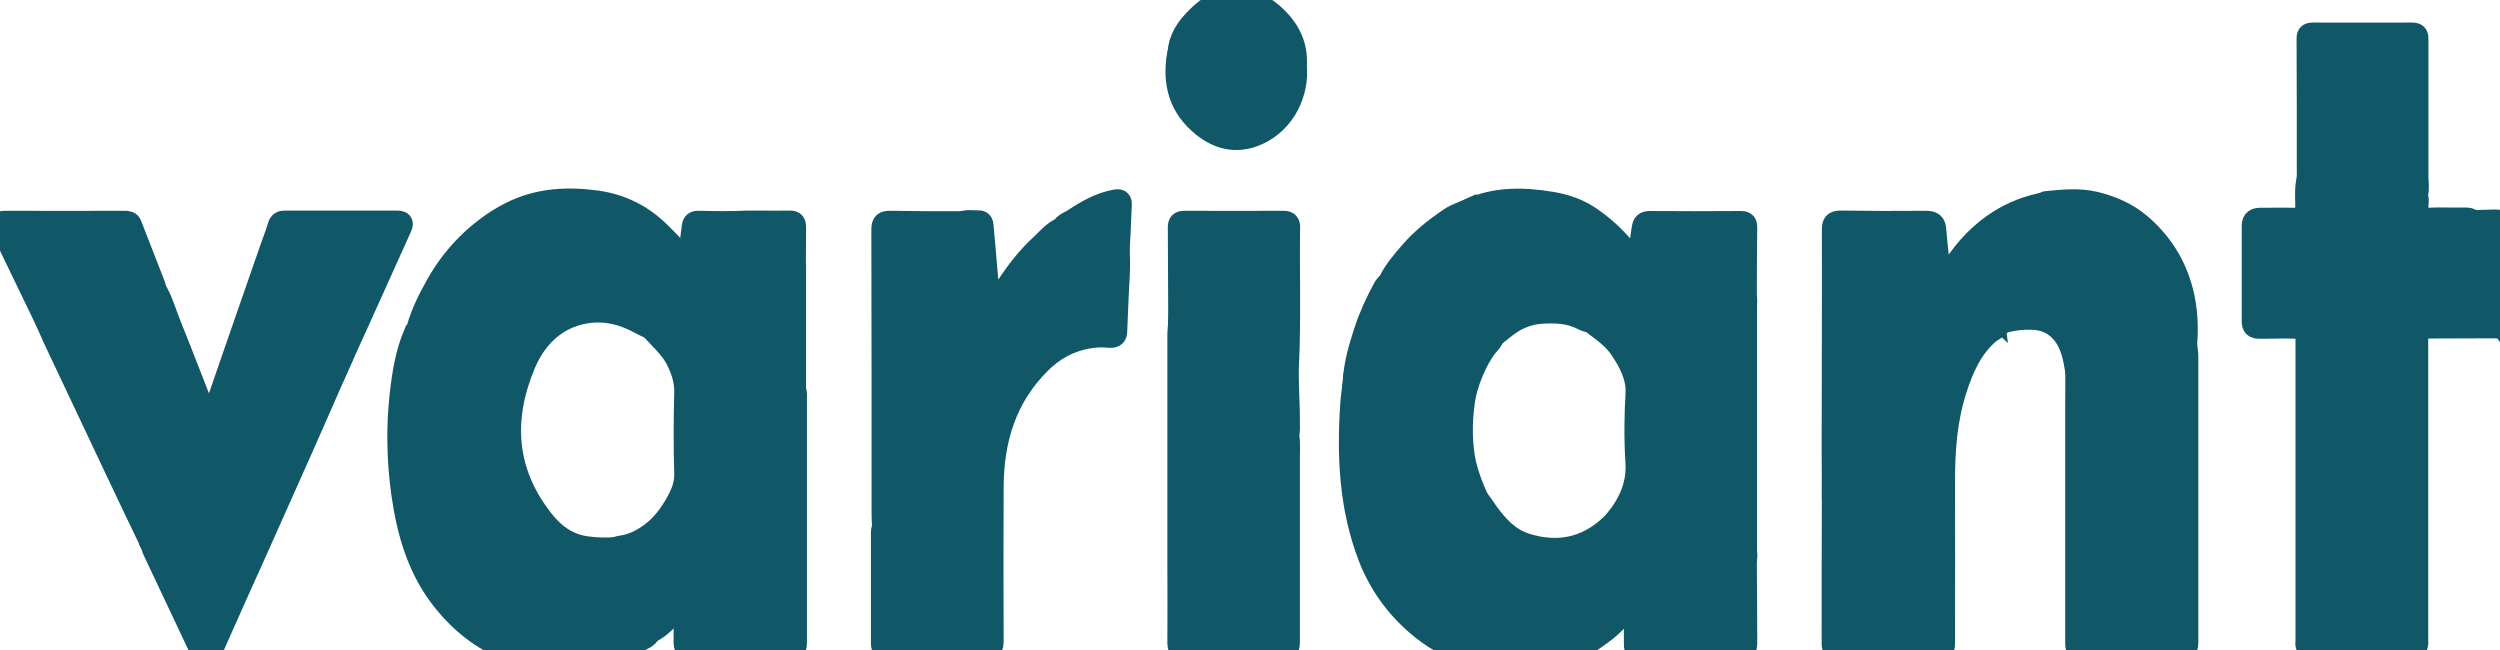 <?xml version="1.0" encoding="utf-8"?>
<!-- Generator: Adobe Illustrator 26.5.0, SVG Export Plug-In . SVG Version: 6.00 Build 0)  -->
<svg version="1.1" id="Layer_1" xmlns="http://www.w3.org/2000/svg" xmlns:xlink="http://www.w3.org/1999/xlink" x="0px" y="0px"
	 viewBox="0 0 1152.8 299.9" style="enable-background:new 0 0 1152.8 299.9;" xml:space="preserve">
<style type="text/css">
	.st0{fill:#105867;stroke:#105867;stroke-width:10;stroke-miterlimit:10;}
</style>
<g>
	<path class="st0" d="M313.4,118.6c2.9,2.6,2.9,2.6,4.3-2.7c0.8-0.2,1.6-0.4,2.2-0.8c4.2-2.8,8.7-5.1,12.7-8.3
		c1.8-1.4,4-2.1,4.9-4.4c9-0.6,18-0.1,26.9-0.3c1.9,0,2.3,0.9,2.3,2.6c-0.1,14-0.1,28.1-0.2,42.1c-0.7,1.7-1,3.5-1.1,5.3
		c-0.4,6.5-1,13.1-1.6,19.6c-0.1,1.1,0.4,3.8-2.4,1.9c-0.8-0.9-1.6-1.7-2.3-2.6c-8.8-12-20.9-19-35-22.2c-8-1.8-16.4-1.4-24.1,2.7
		c-3.4-1.5-6.6-3.5-10.1-4.9c-8.5-3.5-17.2-3.8-25.5-1c-10.6,3.6-17.9,11.8-22.2,21.8c-10.9,25.5-9.5,50.1,8.2,72.5
		c5,6.4,11.5,11.3,20.2,12.4c4.4,0.6,8.7,0.7,13.1,0.4c1.9,6.7,4.4,13.2,7.1,19.6c2.8,6.5,5.5,13,9.1,19.1c-1.2,2.8-4.2,3.5-6.3,4.8
		c-5,3.2-10.5,6.1-16.9,4.6c0.7-3.3-0.1-6.4-1.8-9.2c-1.5-2.4-4.2-3.3-6.5-2.9c-4,0.7-6.9,3.7-9.9,6.2c-2,1.7-4.7,3-5.6,5.8
		c-6.4-0.1-13,1.5-19.1-1.1c-11.5-4.8-21-12.2-28.9-21.9c-12-14.7-16.9-32-19.5-50.2c-2.1-15.2-2.4-30.5-0.7-45.7
		c1.1-9.6,2.6-19.1,6.4-28c5.8-2.5,12.1-3,18.1-4.6c6.6-1.8,13.4-2.7,20.1-3.9c9.9-1.8,19.5-4.2,29.2-6.8c7.9-2.1,15.7-4.5,23.5-7
		C293.1,128.1,303.2,123.2,313.4,118.6z"/>
	<path class="st0" d="M1140,102c0.2,0,0.5-0.1,0.7-0.1c3.8,3,7.5,6.1,11.9,8.2c0.8,3.4,0.4,6.8,0.4,10.2c-0.1,9.6,0.4,19.2-0.3,28.8
		c-1.4-2-0.6-4.2-0.7-6.3c-0.1-9.8,0-19.7,0-30.1c-1,1.6-0.7,2.8-0.7,3.9c0,9.1,0,18.1,0,27.2c0,5.4,0,5.4-5.2,5.4
		c-9.4,0-18.9,0-28.3,0c-1.6,0-3.5-0.3-3.1,2.3c0,47.8,0,95.6,0,143.4c0,1.1,0.3,2.3-0.5,3.3c-0.1-1.7-0.2-3.4-0.2-5.2
		c0-46,0-92,0-138.1c0-1.2,0.3-2.5-0.7-4.5c0,2,0,3.2,0,4.5c0,46.2,0,92.5,0.1,138.8c0,3.2-0.8,4.1-4,4c-13.8-0.2-27.6-0.1-41.5,0
		c-1.3,0-2.8-0.5-3.8,0.9c-1-1.1-0.6-2.4-0.6-3.6c0-46.1,0-92.2,0-138.2c0-1.7,0-3.4,0-5.2c-0.1-1.9-0.9-2.5-2.9-2.5
		c-6,0.2-12,0-17.9,0.1c-2.3,0-3.3-0.8-3.3-3.2c0.1-13.2,0.1-26.4,0-39.7c0-2.9,1.3-4.2,4.2-4.1c5.2,0,10.4,0,15.5,0
		c4.4,0,5.1-0.7,5.2-5.2c0-0.9,0-1.8,0-2.8c0-10,0-10,10.2-10c3.9,0,7.9,0.1,11.8,0.1c1.7-0.4,3.2,0.4,4.8,0.5c0.5,0,1,0,1.4,0.1
		c1.4-0.1,2.9-0.1,4.2,0.4c0.4,1.2,1.1,1.2,1.9,0.5c0.6,0.1,1.1,0.1,1.7,0.2c1.6,1.2,3.1,2.5,5.3,1.7c0.9,0.2,1.9,0.4,2.8,0.6
		c0.1,0,0.3,0,0.4,0c0.6,0.1,1.1,0.3,1.7,0.5c2,1.4,3.2,3.1,2.8,5.6c-0.2,1-0.1,2.1,0,3.1c0.1,3,1.5,4.6,4.7,4.6
		C1125.4,102.1,1132.7,102,1140,102z"/>
	<path class="st0" d="M71.5,133.1c3.2,5.1,4.7,10.8,6.9,16.3c5.7,14.1,11.1,28.3,16.7,42.5c0.3,0.8,0.3,2,1.6,1.9
		c0.9-0.1,1.1-1.2,1.3-1.9c8.9-25.8,17.8-51.5,26.8-77.3c1.2-3.5,2.6-6.9,3.6-10.4c0.5-1.7,1.4-2.1,3-2.1c17.3,0,34.5,0,51.8,0
		c2.9,0,2.3,1.4,1.6,3c-6.4,14.3-12.9,28.5-19.3,42.8c-3.5,7.7-7,15.4-10.5,23.1c-4.8,0.3-8.2,3.6-11.8,5.9
		c-8.5,5.6-16.6,11.9-24.2,18.8C106.6,206.9,95.1,219,84.7,232c-5.1,6.3-9.9,12.8-14.8,19.2c-5.7-11.9-11.5-23.8-17.1-35.8
		c-9.5-20-18.9-40-28.4-60.1c-0.7-1.5-1.3-3.2-2-4.8c2.7,0.7,4.1-2.3,6.5-2.3c2.7,0.1,5.2-1.1,7.6-1.8c6.4-1.8,12.5-4.8,18.9-6.6
		c0.8-0.2,1.1-0.9,1.6-1.1C61.9,137,66.3,133.9,71.5,133.1z"/>
	<path class="st0" d="M300.2,151.5c7.7-4,16-4.5,24.1-2.7c14.2,3.1,26.2,10.2,35,22.2c0.7,0.9,1.5,1.7,2.3,2.6
		c1.3,2.5,2.4,5,5.1,6.3c0.6,1.3,0.4,2.7,0.4,4.1c0,36.9,0,73.9,0,110.8c0,5,0,5-4.9,5c-14.2,0-28.3-0.1-42.5,0.1
		c-3.4,0-4.2-1.2-4.1-4.2c0.1-4.9,0-9.9,0-14.8c0-1.1,0.4-2.3-0.7-3.3c-4.8,4.8-8.4,10.8-14.7,13.8c-3.7-6.1-6.4-12.6-9.1-19.1
		c-2.8-6.4-5.3-12.9-7.1-19.6c1-0.6,2.1-0.7,3.3-0.9c4.2-0.7,8-2.5,11.5-4.9c4.9-3.3,8.8-7.8,11.9-13c2.9-4.8,5.4-9.6,5.2-15.6
		c-0.4-12.5-0.3-25,0-37.6c0.1-5.8-1.8-10.7-4.3-15.6C308.6,159.8,304,156,300.2,151.5z"/>
	<path class="st0" d="M443.7,102.4c2.5-0.9,5-0.3,7.5-0.4c1.8-0.1,1.9,1.3,2,2.6c0.8,9.1,1.6,18.3,2.4,27.4c0.4,4,0.8,8.1,1.6,12.2
		c2.3-4,4.3-8,6.8-11.7c4.7-7.3,10-14.1,16.4-19.9c2.9-2.7,5.4-5.9,9.2-7.4c3.8,1.4,7.7,2.7,11.5,4.3c5,2.1,9.8,4.4,14.8,6.6
		c0.6,8.1-0.4,16.1-0.6,24.1c-0.1,4.1-0.4,8.3-0.5,12.4c0,2-0.8,2.9-2.9,2.8c-2.2-0.2-4.4-0.3-6.6-0.1c-10,0.9-18.3,4.9-25.5,12
		c-16.1,15.9-21.9,35.5-22,57.4c-0.1,23.6-0.1,47.2,0,70.8c0,3.2-0.7,4.4-4.2,4.3c-14.5-0.2-29-0.1-43.5,0c-2.5,0-3.5-0.8-3.5-3.3
		c0-17,0-34.1,0-51.1c0-0.8,0.3-1.5,0.5-2.3c3.8,1.1,6.5,4.2,10.4,5.1c7.1,1.5,14.1,1.6,21.2-0.2c5.2-1.3,5.2-1.3,5.2-6.7
		c0-43.3,0-86.7,0-130C443.9,108.4,443.8,105.4,443.7,102.4z"/>
	<path class="st0" d="M1008.2,159.5c0.2,1.7,0.5,3.4,0.5,5.1c0,43.2,0,86.5,0,129.8c0,5.5,0,5.5-5.5,5.5c-13.7,0-27.4,0-41.1,0
		c-4.8,0-4.8,0-4.8-4.8c0-35,0-69.9,0-104.9c0-6.4,0.1-12.9,0.1-19.3c10.1,1.1,20.1,1.6,30.2-1.4
		C995.1,167.2,1001.9,163.9,1008.2,159.5z"/>
	<path class="st0" d="M677.6,96.5c12.2-5.5,25.1-5.2,37.8-3.1c6,1,12.2,3,17.4,6.5c6,4,11.5,8.9,16.1,14.5c1.4,1.6,2.5,3.5,3.9,5.2
		c0.4,0.5,1,1.2,1.5,1.2c1-0.1,0.9-1.1,1-1.9c0.7-4.5,1.5-9.1,2.1-13.6c0.3-2.1,1-3,3.3-3c13.9,0.1,27.9,0.1,41.8,0
		c1.8,0,2.8,0.2,2.8,2.4c-0.1,10.7-0.2,21.4-0.2,32.1c-1.2,2.8-2.6,5.5-3.6,8.4c-2.9,8.9-6.1,17.7-8.6,26.7
		c-3.2,11.2-4.6,22.6-5,34.1c-0.4,9.5-0.5,19,1.3,28.4c-0.3-0.2-0.6-0.4-0.8-0.6c-6.9-10.9-13.8-21.7-20.5-32.7
		c-4.3-7-8.4-14.1-13.2-20.7c-0.2-7.3-3.4-13.4-7.4-19.4c-3.6-5.4-8.9-8.8-13.9-12.6c-0.7-1.4-1.1-2.9-2.1-4.3
		c-6.5-8.7-13.2-17.2-20.9-25.1c-8.9-9.1-19-16-30.8-20.6C678.5,97.9,677.8,97.5,677.6,96.5z"/>
	<path class="st0" d="M845.2,222.6c0-0.5,0-1,0-1.5c1.1-0.8,1.5-1.9,2-3.1c4.2-10.5,9.4-20.4,15.9-29.8c6.9-9.9,15.4-18,24.5-25.6
		c8-6.7,16.8-12.4,26.1-17.3c1.6-0.9,3.4-2.3,5.3-0.5c1.2,1.4,2.4,2.8,3.6,4.2c-1.2,2.6-4,3.2-5.9,5c-7.8,7-11.7,16.1-14.8,25.8
		c-4.4,13.7-5.4,27.9-5.4,42.2c0.1,24.4,0,48.8,0,73.2c0,4.8,0,4.8-4.7,4.8c-14.5,0-29-0.1-43.5,0c-2.3,0-3.3-0.7-3.3-3.1
		c0-24.3,0-48.5,0.1-72.8C845,223.5,845.1,223,845.2,222.6L845.2,222.6z"/>
	<path class="st0" d="M696,300.9c-6.2,0-12.4,0.2-18.6,0c-4.7-0.1-8.8-2.7-12.7-4.8c-4.2-2.3-8.1-5.2-11.8-8.4
		c-9.7-8.5-16.9-18.7-21.6-30.7c-8.8-22.8-9.9-46.5-8.3-70.5c0.2-3.4,0.8-6.8,1.2-10.2c1.6-0.3,3.2-0.5,4.7-1
		c8.4-2.8,17.1-2.8,25.8-2.3c2.5,0.1,5,0.5,7.4,1.3c4.9,1.5,9,4.7,13.7,6.8c-1.8,9.6-2.2,19.3-0.8,29c1.1,7.1,3.7,13.6,6.5,20.1
		c-0.6,1-0.9,2.1-1,3.2c-0.8,6-2,12-2.5,18c-1,12.8,0.5,25.1,7.6,36.4C688.6,292.5,692.7,296.4,696,300.9z"/>
	<path class="st0" d="M919,144.8c-1.9-1.8-3.7-0.4-5.3,0.5c-9.2,5-18.1,10.6-26.1,17.3c-9,7.6-17.6,15.6-24.5,25.5
		c-6.6,9.4-11.8,19.2-16,29.8c-0.5,1.2-0.9,2.3-2,3.1c0-4.5-0.1-9-0.1-13.5c0-33.8,0.2-67.7,0.1-101.5c0-3,0.6-3.9,3.8-3.9
		c13,0.2,26,0.2,39.1,0.1c3.2,0,4.3,0.8,4.5,4.1c0.6,8.3,1.8,16.6,2.7,25.1c2.6-1.1,2.7-3.5,3.7-5.1c5.1-9,11.8-16.7,20.2-22.7
		c6.4-4.5,13.6-7.8,21.5-9.5c0.4-0.1,0.8,0.3,1.2,0.5c0.3,5.2,0.2,10.3-0.7,15.4c-1.8,11.6-6.5,21.4-16.6,28.3
		C922.5,139.9,918.4,140.5,919,144.8z"/>
	<path class="st0" d="M443.7,102.4c0.1,3,0.2,6,0.2,8.9c0,43.3,0,86.7,0,130c0,5.4,0,5.4-5.2,6.7c-7,1.8-14.1,1.7-21.2,0.2
		c-3.9-0.9-6.6-4-10.4-5.1c-0.1-2.3-0.2-4.6-0.2-6.9c0-43.5,0-87-0.1-130.4c0-3,0.9-3.6,3.7-3.6
		C421.6,102.4,432.7,102.4,443.7,102.4z"/>
	<path class="st0" d="M543.7,148.6c-0.1-14.6-0.1-29.2-0.2-43.8c0-1.9,0.6-2.6,2.6-2.6c15.3,0,30.6,0.1,45.9,0c2,0,2.6,0.9,2.5,2.7
		c-0.3,20.9,0.5,41.9-0.5,62.8c-0.4,9.1,0.5,18.1,0.4,27.2c0,2,0.2,3.9-0.4,5.8c-0.4,0.2-0.9,0.4-1.1,0.7c-7.7,12.6-13,26.1-15,41
		c-0.4,3,0.7,6.5-1.9,9.1c-7-15.1-11.7-30.9-15.9-46.9c-3.8-14.5-6.8-29.2-11.2-43.6C547.6,156.7,546.8,152.1,543.7,148.6z"/>
	<path class="st0" d="M919,144.7c-0.6-4.2,3.5-4.9,5.6-6.4c10.1-7,14.7-16.8,16.5-28.4c0.8-5.1,0.9-10.3,0.6-15.4
		c0.3-1,1.2-1.3,2.1-1.4c7.3-0.7,14.8-1.5,22,0.2c7.7,1.8,15.1,5,21.2,10.2c9.6,8.2,16.1,18.4,19.3,30.7c2.2,8.3,2.5,16.8,1.8,25.3
		c-6.3,4.4-13.1,7.8-20.6,10c-10.1,3-20.1,2.5-30.2,1.4c-1-6-2.1-11.9-6-16.9c-3.5-4.4-8-6.6-13.5-6.9c-5.2-0.3-10.3,0.4-15.3,1.9
		C921.4,147.5,920.2,146.1,919,144.7z"/>
	<path class="st0" d="M313.4,118c-10.2,4.7-20.3,9.7-31,13.2c-7.8,2.6-15.5,5.1-23.4,7.2c-9.7,2.6-19.3,5.2-29.2,7.1
		c-6.7,1.3-13.5,2.2-20.1,4.1c-6,1.7-12.3,2.2-18,4.8c1.8-8.2,5.5-15.7,9.6-23c4.3-7.7,9.7-14.6,16.1-20.6c5.4-5,11.3-9.3,18-12.7
		c12.6-6.4,26-7.1,39.5-5.3c11.3,1.5,21.3,6.4,29.5,14.6C307.7,110.8,311.3,113.8,313.4,118z"/>
	<path class="st0" d="M696,300.9c-3.3-4.5-7.3-8.4-10.3-13.2c-7-11.3-8.5-23.6-7.6-36.4c0.5-6,1.7-12,2.5-18c0.2-1.2,0.4-2.2,1-3.2
		c1.5,2,2.9,4,4.3,6.1c4.6,6.4,10,12.2,17.5,14.6c15.9,5.1,30.5,1.6,42.3-11.7c0.8,1.4,1.7,2.7,2.3,4.2c4.2,8.8,8.6,17.6,12.5,26.6
		c4.2,9.6,8.3,19.3,10.5,29.7c-4.9,0.7-9.9,0.2-14.8,0.3c-2.4,0.1-2.4-1.6-2.4-3.3c0-5.2,0-10.3,0-15.5c0-1.2-0.1-2.4-0.2-4.2
		c-4.9,6-9.6,11.5-15.4,15.6c-6.4,4.6-12.8,9.4-21.6,8.7C709.8,300.6,702.9,300.9,696,300.9z"/>
	<path class="st0" d="M69.9,251.3c4.9-6.4,9.7-12.9,14.8-19.2c10.4-13,21.9-25.1,34.3-36.3c7.7-6.8,15.7-13.1,24.2-18.8
		c3.5-2.4,7-5.6,11.8-5.9c-5.2,11.8-10.3,23.7-15.6,35.5c-6.9,15.5-13.8,30.9-20.7,46.4c-6.9,15.3-13.8,30.6-20.6,46
		c-0.6,1.3-1.1,2.1-2.7,2.1c-1.4,0-2.4-0.2-3.1-1.6c-7.2-15.4-14.6-30.8-21.8-46.2C70.3,252.6,70.2,251.9,69.9,251.3z"/>
	<path class="st0" d="M771.1,299.4c-2.2-10.4-6.3-20-10.5-29.7c-3.9-9-8.3-17.7-12.5-26.6c-0.7-1.4-1.5-2.8-2.3-4.2
		c5.8-7.7,9.4-15.8,8.7-26c-0.7-10.9-0.5-21.8,0.1-32.8c4.8,6.6,8.9,13.7,13.2,20.7c6.7,11,13.7,21.8,20.5,32.7
		c0.2,0.3,0.5,0.4,0.8,0.6c0.4,2.1,1.9,3.6,3,5.3c4.2,6.3,7.7,13.1,13,18.7c0.1,13,0.2,25.9,0.2,38.9c0,1.6-0.5,2.5-2.4,2.5
		C792.2,299.6,781.6,299.5,771.1,299.4z"/>
	<path class="st0" d="M1108.6,88.3c-0.9-0.2-1.9-0.4-2.8-0.6c-1.2-2.2-3.3-1.9-5.3-1.7c-0.6-0.1-1.1-0.1-1.7-0.2
		c-0.5-0.9-1.2-0.8-1.9-0.5c-1.4-0.5-2.8-0.5-4.2-0.4c-0.5-0.6-0.9-0.5-1.4-0.1c-1.6,0-3.1-0.9-4.8-0.5c-0.3-2-1.8-1.4-2.9-1.4
		c-6.5-0.1-13,0-19.5,0c0-21.7,0-43.4-0.1-65.2c0-2,0.9-2.3,2.5-2.3c15.3,0,30.6,0.1,45.9,0c2.5,0,2.4,1.3,2.4,3.1
		c0,20.9,0,41.9,0,62.8c0,2.7,0.6,5.5-0.2,8.2c-1.2-0.3-2.4-1.1-3.7-0.7c-0.6-0.1-1.1-0.3-1.7-0.5
		C1108.9,87.9,1108.7,88.1,1108.6,88.3z"/>
	<path class="st0" d="M543.7,148.6c3.2,3.5,4,8.1,5.3,12.4c4.5,14.3,7.5,29,11.2,43.6c4.2,16,8.9,31.9,15.9,46.9
		c0.4,1.9,1.4,3.5,1.3,5.6c-0.4,6.7,1.1,13.2,2.4,19.7c1.5,7.6,4.4,14.9,5.4,22.7c-5.6,0.7-11.3,0.2-16.9,0.3
		c-7.1,0.1-14.3-0.1-21.4,0.1c-2.8,0.1-3.6-0.9-3.6-3.6c0.1-11.7,0-23.5,0-35.2c0-35.8,0-71.6,0-107.3
		C543.4,152,543.6,150.3,543.7,148.6z"/>
	<path class="st0" d="M677.6,96.5c0.3,1,1,1.4,1.9,1.8c11.8,4.6,21.9,11.6,30.8,20.6c7.7,7.8,14.3,16.4,20.9,25.1
		c1,1.3,1.5,2.8,2.1,4.3c-1.3,0-2.5-0.5-3.6-1.1c-6-3.1-12.5-3.3-19-2.9c-3.1,0.2-6.1,0.9-9.2,2.2c-5.1,2.1-8.9,5.7-13.1,9
		c-13.9-12.5-29.6-21.4-48.1-25.2c2.5-5.3,6.3-9.7,10.1-14.1c5.3-6.1,11.6-11.1,18.3-15.6C671.4,98.8,674.6,97.9,677.6,96.5z"/>
	<path class="st0" d="M71.5,133.1c-5.3,0.8-9.6,3.9-14.4,5.8c-0.5,0.2-0.9,0.9-1.6,1.1c-6.5,1.8-12.5,4.7-18.9,6.6
		c-2.4,0.7-4.9,1.8-7.6,1.8c-2.4,0-3.8,2.9-6.5,2.3c-5.8-12-11.6-24-17.4-36c-1.5-3.2-3-6.4-4.6-9.6c-0.9-1.9-0.8-2.9,1.8-2.9
		c18.4,0.1,36.9,0,55.3,0c1.2,0,2.3,0.1,2.8,1.4c3.7,9.5,7.4,19,11.1,28.5C71.6,132.4,71.5,132.8,71.5,133.1z"/>
	<path class="st0" d="M640.3,130.3c18.5,3.8,34.2,12.7,48.1,25.2c-0.3,2-1.9,3.1-3,4.5c-4.7,6.4-7.4,13.6-9.7,21
		c-4.6-2.1-8.8-5.3-13.7-6.8c-2.4-0.7-4.9-1.1-7.4-1.3c-8.7-0.5-17.4-0.5-25.8,2.3c-1.5,0.5-3.1,0.7-4.7,1c0.5-8.3,2.8-16.2,5.4-24
		c2.2-6.7,5.2-13.1,8.6-19.4C638.7,131.8,639.4,131,640.3,130.3z"/>
	<path class="st0" d="M597.6,30.2c1.2,12.4-4.9,26-17.8,31.8c-10.2,4.5-19.2,1.7-26.9-5.3c-10.2-9.2-12.1-20.9-9.3-33.9
		c0.9,0,1.8,0.2,2.7,0.6c5.5,2.6,11.2,4.5,17.1,5.5C574.7,30.9,586.2,31.2,597.6,30.2z"/>
	<path class="st0" d="M805,258.3c-5.2-5.6-8.8-12.4-13-18.7c-1.1-1.7-2.6-3.2-3-5.3c-1.8-9.4-1.7-18.9-1.3-28.4
		c0.4-11.5,1.9-22.9,5-34.1c2.5-9,5.7-17.8,8.6-26.7c0.9-2.9,2.4-5.6,3.6-8.4c0.7,1.4,0.3,2.9,0.3,4.4c0,37.6,0,75.2,0,112.7
		C805.3,255.3,805.6,256.8,805,258.3z"/>
	<path class="st0" d="M585.2,299.5c-0.9-7.8-3.8-15.1-5.4-22.7c-1.3-6.5-2.8-13-2.4-19.7c0.1-2.1-0.9-3.7-1.3-5.6
		c2.6-2.6,1.5-6.1,1.9-9.1c1.9-14.8,7.2-28.3,15-41c0.2-0.3,0.8-0.5,1.1-0.7c0.6,3.6,0.3,7.3,0.3,11c0,27.7,0,55.3,0,83
		c0,4.9,0,4.9-5,4.9C588,299.6,586.6,299.5,585.2,299.5z"/>
	<path class="st0" d="M597.6,30.2c-11.5,1-22.9,0.7-34.2-1.3c-5.9-1.1-11.6-2.9-17.1-5.5c-0.9-0.4-1.7-0.6-2.7-0.6
		c1-7.4,5.7-12.4,10.9-17.1c4.1-3.8,9.3-4.9,14.3-5.7c7-1.1,13,2.1,18.1,6.5C594,12.7,598.3,20.4,597.6,30.2z"/>
	<path class="st0" d="M515.9,116.2c-4.9-2.2-9.8-4.5-14.8-6.6c-3.8-1.6-7.7-2.9-11.5-4.3c1.2-2.4,3.9-3,5.9-4.4
		c5.7-3.8,11.8-7.2,18.7-8.5c1.5-0.3,2.8-0.3,2.7,1.8C516.6,101.6,516.3,108.9,515.9,116.2z"/>
	<path class="st0" d="M253,300.8c0.9-2.8,3.6-4.1,5.6-5.8c3-2.5,6-5.5,9.9-6.2c2.4-0.4,5.1,0.5,6.5,2.9c1.7,2.8,2.5,5.9,1.8,9.2
		C269,301.1,261,301.1,253,300.8z"/>
	<path class="st0" d="M1063.9,82.9c6.5,0,13,0,19.5,0c1.1,0,2.7-0.6,2.9,1.4c-3.9,0-7.9-0.1-11.8-0.1c-10.2,0-10.2,0-10.2,10
		c0,0.9,0,1.8,0,2.8c0,4.5-0.7,5.2-5.2,5.2c-5.2,0-10.4,0-15.5,0c-2.9,0-4.2,1.3-4.2,4.1c0,13.2,0.1,26.4,0,39.7
		c0,2.4,1,3.2,3.3,3.2c6-0.1,12,0.1,17.9-0.1c2.1-0.1,2.8,0.6,2.9,2.5c-7.2-0.9-14.5-0.3-21.7-0.4c-2.3,0-3.1-0.8-3.1-3
		c0-14.7,0-29.4,0-44.1c0-2.7,1.5-3.3,3.7-3.3c5.9,0,11.7-0.1,17.6,0c2.5,0,3.4-0.8,3.4-3.4C1063.5,92.5,1062.9,87.7,1063.9,82.9z"
		/>
	<path class="st0" d="M337.7,102.4c-0.9,2.3-3.2,3-4.9,4.4c-4,3.2-8.5,5.5-12.7,8.3c-0.6,0.4-1.5,0.5-2.2,0.8
		c0.5-3.9,1-7.7,1.5-11.6c0.2-1.5,1-2.2,2.6-2.1C327.1,102.3,332.4,102.4,337.7,102.4z"/>
	<path class="st0" d="M1064.1,298.5c1-1.4,2.5-0.9,3.8-0.9c13.8,0,27.7-0.1,41.5,0c3.2,0,4-0.9,4-4c-0.1-46.2-0.1-92.5-0.1-138.7
		c0-1.2,0-2.5,0-4.5c1,2,0.7,3.3,0.7,4.5c0,46,0,92,0,138.1c0,1.7,0.2,3.4,0.2,5.2l-0.1,0.2c-14.8,0-29.7,0-44.5,0
		c-1.2,0-2.9-0.7-3.3,1.4C1065.4,299.7,1064.1,300.3,1064.1,298.5z"/>
	<path class="st0" d="M1114.8,151.4c-0.4-2.6,1.5-2.3,3.1-2.3c9.4,0,18.9,0,28.3,0c5.2,0,5.2,0,5.2-5.4c0-9.1,0-18.1,0-27.2
		c0-1.1-0.3-2.2,0.7-3.9c0,10.4-0.1,20.3,0,30.1c0,2.1-0.8,4.4,0.7,6.3c0.5,2.6-1.6,2-2.8,2c-10.3,0.1-20.7,0-31,0.1
		C1117.6,151.1,1116.2,151.3,1114.8,151.4z"/>
	<path class="st0" d="M366.7,179.9c-2.7-1.3-3.8-3.9-5.1-6.3c2.8,1.9,2.3-0.8,2.4-1.8c0.6-6.5,1.2-13,1.6-19.6
		c0.1-1.9,0.4-3.6,1.1-5.3C366.7,157.8,366.7,168.9,366.7,179.9z"/>
	<path class="st0" d="M1110.6,88.8c1.4-0.4,2.5,0.5,3.7,0.7c1.1,2.2,0.5,4.5,0.4,6.8c-0.2,3.4,0.9,4.7,4.5,4.5
		c5.7-0.3,11.5,0,17.2-0.1c1.4,0,2.8-0.1,3.6,1.3c-7.3,0-14.7,0.1-22,0.1c-3.1,0-4.6-1.7-4.7-4.6c-0.1-1-0.2-2.1,0-3.1
		C1113.8,91.8,1112.6,90.1,1110.6,88.8z"/>
	<path class="st0" d="M1152.7,110c-4.4-2.1-8.1-5.1-11.9-8.2c3.3-0.1,6.6-0.1,10-0.2c1.6,0,2.4,0.6,2.2,2.2
		C1152.8,105.9,1153.3,108,1152.7,110z"/>
	<path class="st0" d="M1066.3,299.7c0.4-2.1,2.1-1.4,3.3-1.4c14.8,0,29.7,0,44.5,0c0.1,1.5-1,1.5-2.1,1.5
		C1096.9,299.8,1081.6,299.7,1066.3,299.7z"/>
	<path class="st0" d="M845.2,222.6L845.2,222.6L845.2,222.6z"/>
	<path class="st0" d="M1100.4,85.9c2-0.2,4.1-0.5,5.3,1.7C1103.5,88.5,1102,87.1,1100.4,85.9z"/>
	<path class="st0" d="M1096.8,85.3c0.8-0.3,1.5-0.4,1.9,0.5C1097.9,86.4,1097.2,86.4,1096.8,85.3z"/>
	<path class="st0" d="M1091.1,84.8c0.5-0.5,1-0.5,1.4,0.1C1092.1,84.8,1091.6,84.8,1091.1,84.8z"/>
	<path class="st0" d="M1108.6,88.3c0.2-0.2,0.3-0.4,0.4,0C1108.8,88.3,1108.7,88.3,1108.6,88.3z"/>
</g>
</svg>
